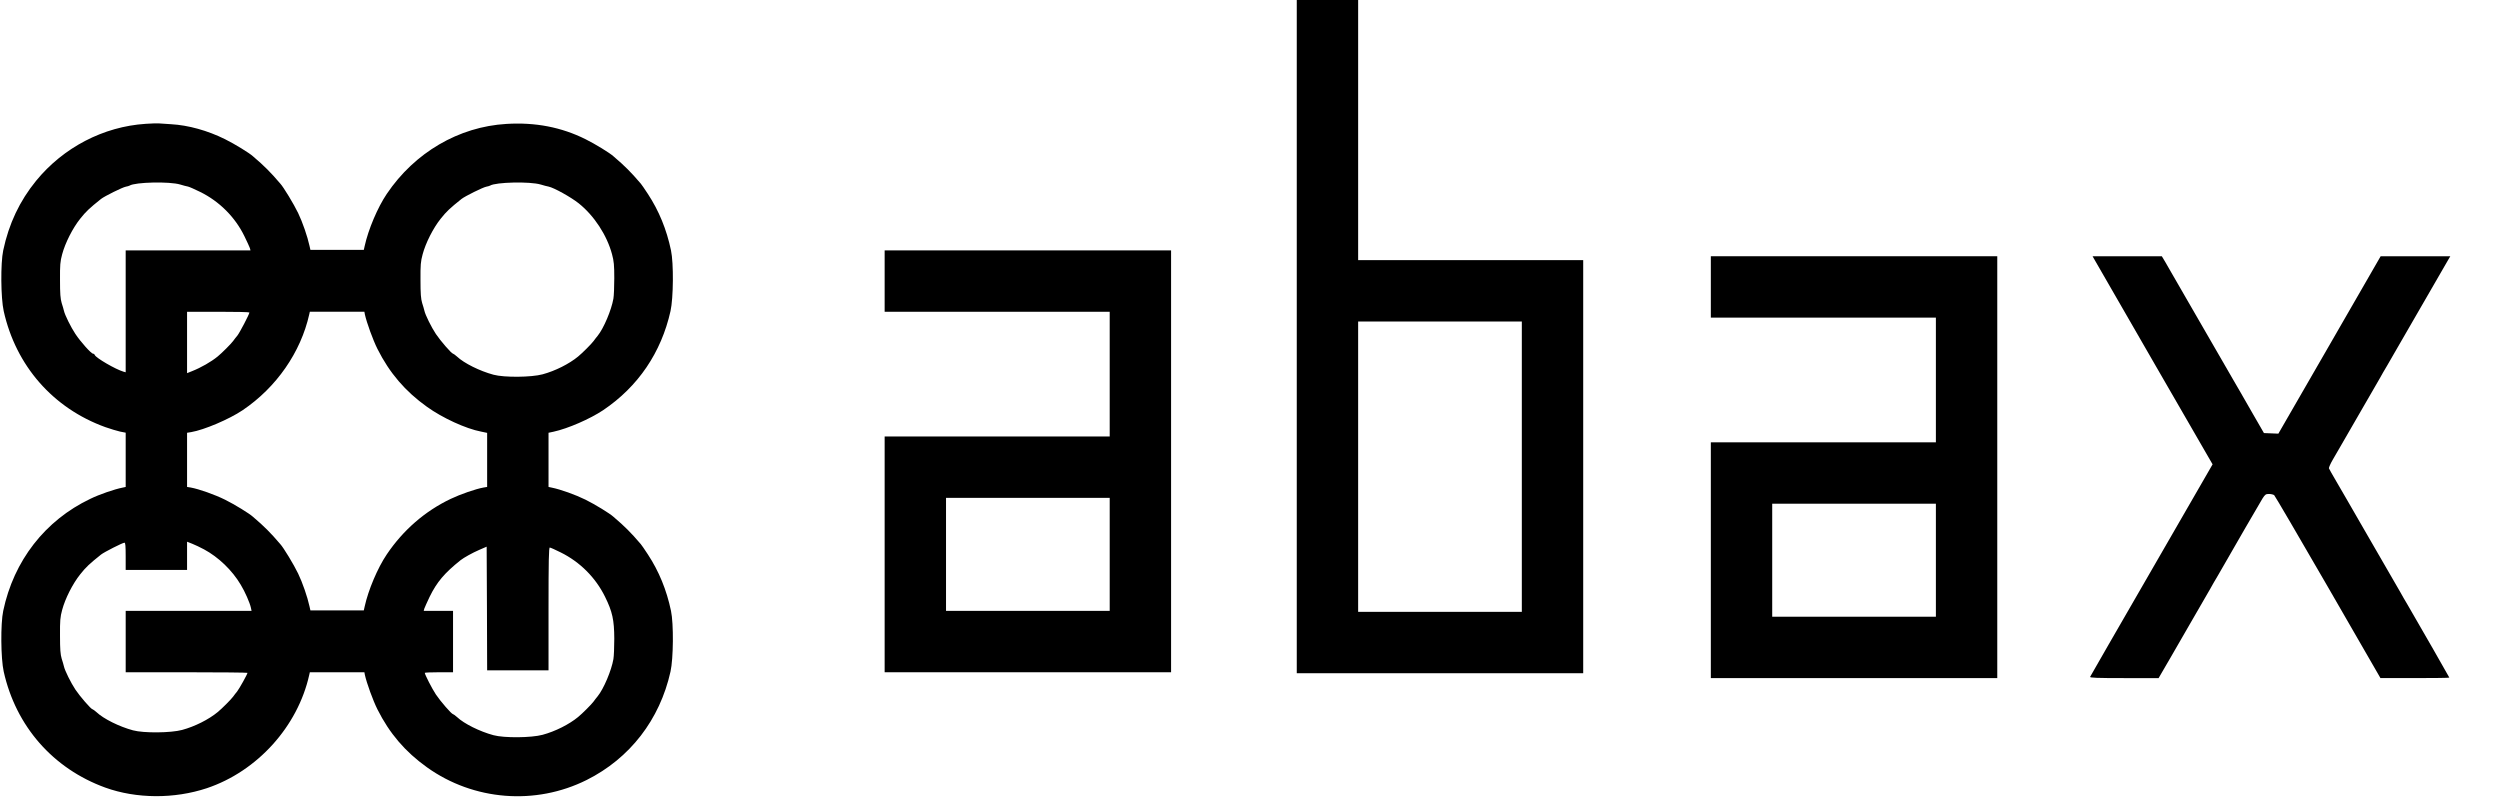<?xml version="1.0" standalone="no"?>
<!DOCTYPE svg PUBLIC "-//W3C//DTD SVG 20010904//EN"
 "http://www.w3.org/TR/2001/REC-SVG-20010904/DTD/svg10.dtd">
<svg version="1.0" xmlns="http://www.w3.org/2000/svg"
 width="2566pt" height="818pt" viewBox="0 0 2566 818"
 preserveAspectRatio="xMidYMid meet">

<g transform="translate(0,818) scale(0.1,-0.1)"
fill="#000000" stroke="none">
<path d="M13310 4725 l0 -3455 1470 0 1470 0 0 2120 0 2120 -1155 0 -1155 0 0
1335 0 1335 -315 0 -315 0 0 -3455z m2310 -1335 l0 -1490 -840 0 -840 0 0
1490 0 1490 840 0 840 0 0 -1490z"/>
<path d="M1495 6909 c-433 -28 -844 -242 -1124 -584 -169 -207 -280 -441 -338
-715 -28 -131 -25 -489 5 -623 125 -561 506 -997 1043 -1191 52 -18 120 -39
152 -46 l57 -11 0 -279 0 -278 -32 -7 c-83 -16 -239 -70 -331 -115 -464 -221
-786 -635 -894 -1150 -28 -131 -25 -489 5 -623 125 -561 506 -996 1043 -1191
319 -115 708 -117 1042 -6 518 174 933 633 1051 1163 l6 27 280 0 280 0 5 -27
c19 -86 83 -262 129 -354 124 -247 285 -435 509 -595 478 -342 1113 -392 1638
-130 444 222 751 619 861 1113 30 134 33 491 5 623 -45 215 -124 407 -237 579
-34 52 -67 100 -73 106 -7 7 -39 44 -72 82 -33 37 -91 95 -128 128 -38 33 -74
65 -81 71 -36 33 -187 126 -286 175 -103 51 -257 106 -347 124 l-33 7 0 278 0
278 52 11 c147 32 374 131 509 221 359 242 596 592 691 1017 30 134 33 491 5
623 -45 215 -124 407 -237 579 -34 52 -67 100 -73 106 -7 7 -39 44 -72 82 -33
37 -91 95 -128 128 -38 33 -74 65 -81 71 -36 33 -187 126 -286 175 -249 124
-516 175 -812 157 -490 -29 -942 -294 -1228 -718 -94 -139 -190 -366 -227
-535 l-9 -40 -274 0 -274 0 -9 40 c-21 97 -72 245 -117 338 -43 90 -151 268
-183 302 -7 7 -39 44 -72 82 -33 37 -91 95 -128 128 -38 33 -74 65 -81 71 -36
33 -187 126 -286 175 -179 89 -377 144 -555 154 -49 3 -103 7 -120 8 -16 2
-79 0 -140 -4z m355 -623 c30 -9 66 -19 80 -21 14 -3 70 -28 125 -55 197 -97
359 -259 454 -455 27 -55 52 -110 56 -122 l6 -23 -640 0 -641 0 0 -626 0 -625
-22 6 c-82 24 -283 141 -295 171 -3 8 -11 14 -18 14 -19 0 -128 122 -181 202
-46 69 -109 196 -118 239 -3 13 -13 49 -23 79 -13 43 -17 96 -17 235 -1 157 2
191 22 265 31 116 108 269 186 366 57 72 94 107 213 202 37 29 221 120 255
126 15 3 32 7 38 11 58 36 411 44 520 11z m3700 0 c30 -9 66 -19 80 -21 57
-12 231 -109 310 -172 159 -127 290 -328 342 -523 19 -71 23 -111 23 -245 0
-88 -4 -182 -9 -210 -20 -117 -100 -306 -162 -382 -13 -15 -31 -39 -41 -53
-21 -29 -117 -125 -159 -159 -92 -76 -235 -148 -365 -183 -114 -31 -394 -34
-504 -4 -141 38 -302 118 -374 186 -18 16 -37 30 -41 30 -15 0 -130 133 -176
202 -46 69 -109 196 -118 239 -3 13 -13 49 -23 79 -13 43 -17 96 -17 235 -1
157 2 191 22 265 31 116 108 269 186 366 57 72 94 107 213 202 37 29 221 120
255 126 15 3 32 7 38 11 58 36 411 44 520 11z m-2990 -1313 c0 -17 -101 -210
-124 -238 -14 -16 -33 -41 -43 -55 -21 -29 -117 -125 -159 -159 -66 -54 -170
-114 -264 -151 l-50 -20 0 315 0 315 320 0 c176 0 320 -3 320 -7z m1185 -20
c19 -86 83 -262 129 -354 124 -247 285 -435 509 -595 159 -114 398 -224 555
-254 l62 -13 0 -277 0 -278 -37 -6 c-79 -14 -238 -69 -336 -116 -265 -126
-489 -321 -657 -570 -94 -139 -190 -366 -227 -535 l-9 -40 -274 0 -274 0 -9
40 c-21 97 -72 245 -117 338 -43 90 -151 268 -183 302 -7 7 -39 44 -72 82 -33
37 -91 95 -128 128 -38 33 -74 65 -81 71 -36 33 -187 126 -286 175 -107 53
-266 109 -352 125 l-38 6 0 278 0 278 43 7 c131 22 390 132 528 225 346 234
596 594 683 983 l6 27 280 0 280 0 5 -27z m-1652 -2411 c149 -80 290 -215 378
-364 44 -72 93 -185 104 -235 l7 -33 -646 0 -646 0 0 -315 0 -315 625 0 c344
0 625 -3 625 -6 0 -13 -84 -163 -106 -191 -13 -15 -31 -39 -41 -53 -21 -29
-117 -125 -159 -159 -92 -76 -235 -148 -365 -183 -114 -31 -394 -34 -504 -4
-141 38 -302 118 -374 186 -18 16 -37 30 -41 30 -15 0 -130 133 -176 202 -46
69 -109 196 -118 239 -3 13 -13 49 -23 79 -13 43 -17 96 -17 235 -1 157 2 191
22 265 31 116 108 269 186 366 57 72 94 107 213 202 33 26 222 122 241 122 9
0 12 -35 12 -140 l0 -140 315 0 315 0 0 145 0 145 53 -21 c28 -11 83 -37 120
-57z m3222 -1242 l315 0 0 630 c0 497 3 630 13 630 6 0 57 -22 112 -50 198
-98 358 -258 455 -455 76 -154 94 -238 95 -430 0 -88 -4 -182 -9 -210 -20
-117 -100 -306 -162 -382 -13 -15 -31 -39 -41 -53 -21 -29 -117 -125 -159
-159 -92 -76 -235 -148 -365 -183 -114 -31 -394 -34 -504 -4 -141 38 -302 118
-374 186 -18 16 -37 30 -41 30 -15 0 -130 133 -176 202 -38 57 -114 205 -114
222 0 3 65 6 145 6 l145 0 0 315 0 315 -151 0 -150 0 6 23 c4 12 29 67 55 122
74 151 152 243 317 375 33 26 124 77 192 106 l76 33 3 -634 2 -635 315 0z"/>
<path d="M9080 5295 l0 -315 1155 0 1155 0 0 -640 0 -640 -1155 0 -1155 0 0
-1210 0 -1210 1470 0 1470 0 0 2165 0 2165 -1470 0 -1470 0 0 -315z m2310
-2805 l0 -580 -840 0 -840 0 0 580 0 580 840 0 840 0 0 -580z"/>
<path d="M17560 5235 l0 -315 1155 0 1155 0 0 -640 0 -640 -1155 0 -1155 0 0
-1210 0 -1210 1470 0 1470 0 0 2165 0 2165 -1470 0 -1470 0 0 -315z m2310
-2805 l0 -580 -840 0 -840 0 0 580 0 580 840 0 840 0 0 -580z"/>
<path d="M21502 5508 c13 -24 290 -505 616 -1069 l592 -1025 -626 -1085 c-345
-596 -628 -1090 -631 -1096 -4 -10 70 -13 349 -13 l354 0 54 93 c30 50 62 106
71 122 9 17 99 172 199 345 100 173 194 335 208 360 13 25 47 83 75 130 27 47
60 103 72 125 71 126 362 627 387 668 27 42 34 47 67 47 21 0 44 -6 53 -12 8
-7 257 -433 553 -945 l538 -933 353 0 c195 0 354 2 354 5 0 2 -75 134 -166
292 -91 159 -176 306 -189 328 -12 22 -45 78 -72 125 -28 47 -62 105 -75 130
-14 25 -108 187 -208 360 -100 173 -192 333 -205 355 -12 22 -45 78 -72 125
-28 47 -61 105 -75 130 -14 25 -57 100 -97 167 -39 67 -74 128 -77 136 -2 7
16 49 42 93 26 43 57 97 69 119 13 22 105 182 205 355 100 173 194 335 208
360 13 25 47 83 75 130 27 47 60 103 72 125 13 22 105 182 205 355 100 173
193 333 205 355 13 22 46 81 75 130 29 50 61 105 71 123 l19 32 -358 0 -357 0
-525 -911 -525 -910 -74 3 -74 3 -109 189 c-60 103 -119 207 -132 230 -13 22
-47 82 -76 131 -29 50 -62 108 -75 130 -12 22 -105 182 -205 355 -100 173
-192 333 -205 355 -12 22 -45 78 -72 125 -28 47 -61 105 -75 130 -14 25 -42
73 -62 108 l-37 62 -355 0 -356 0 24 -42z"/>
</g>
</svg>
